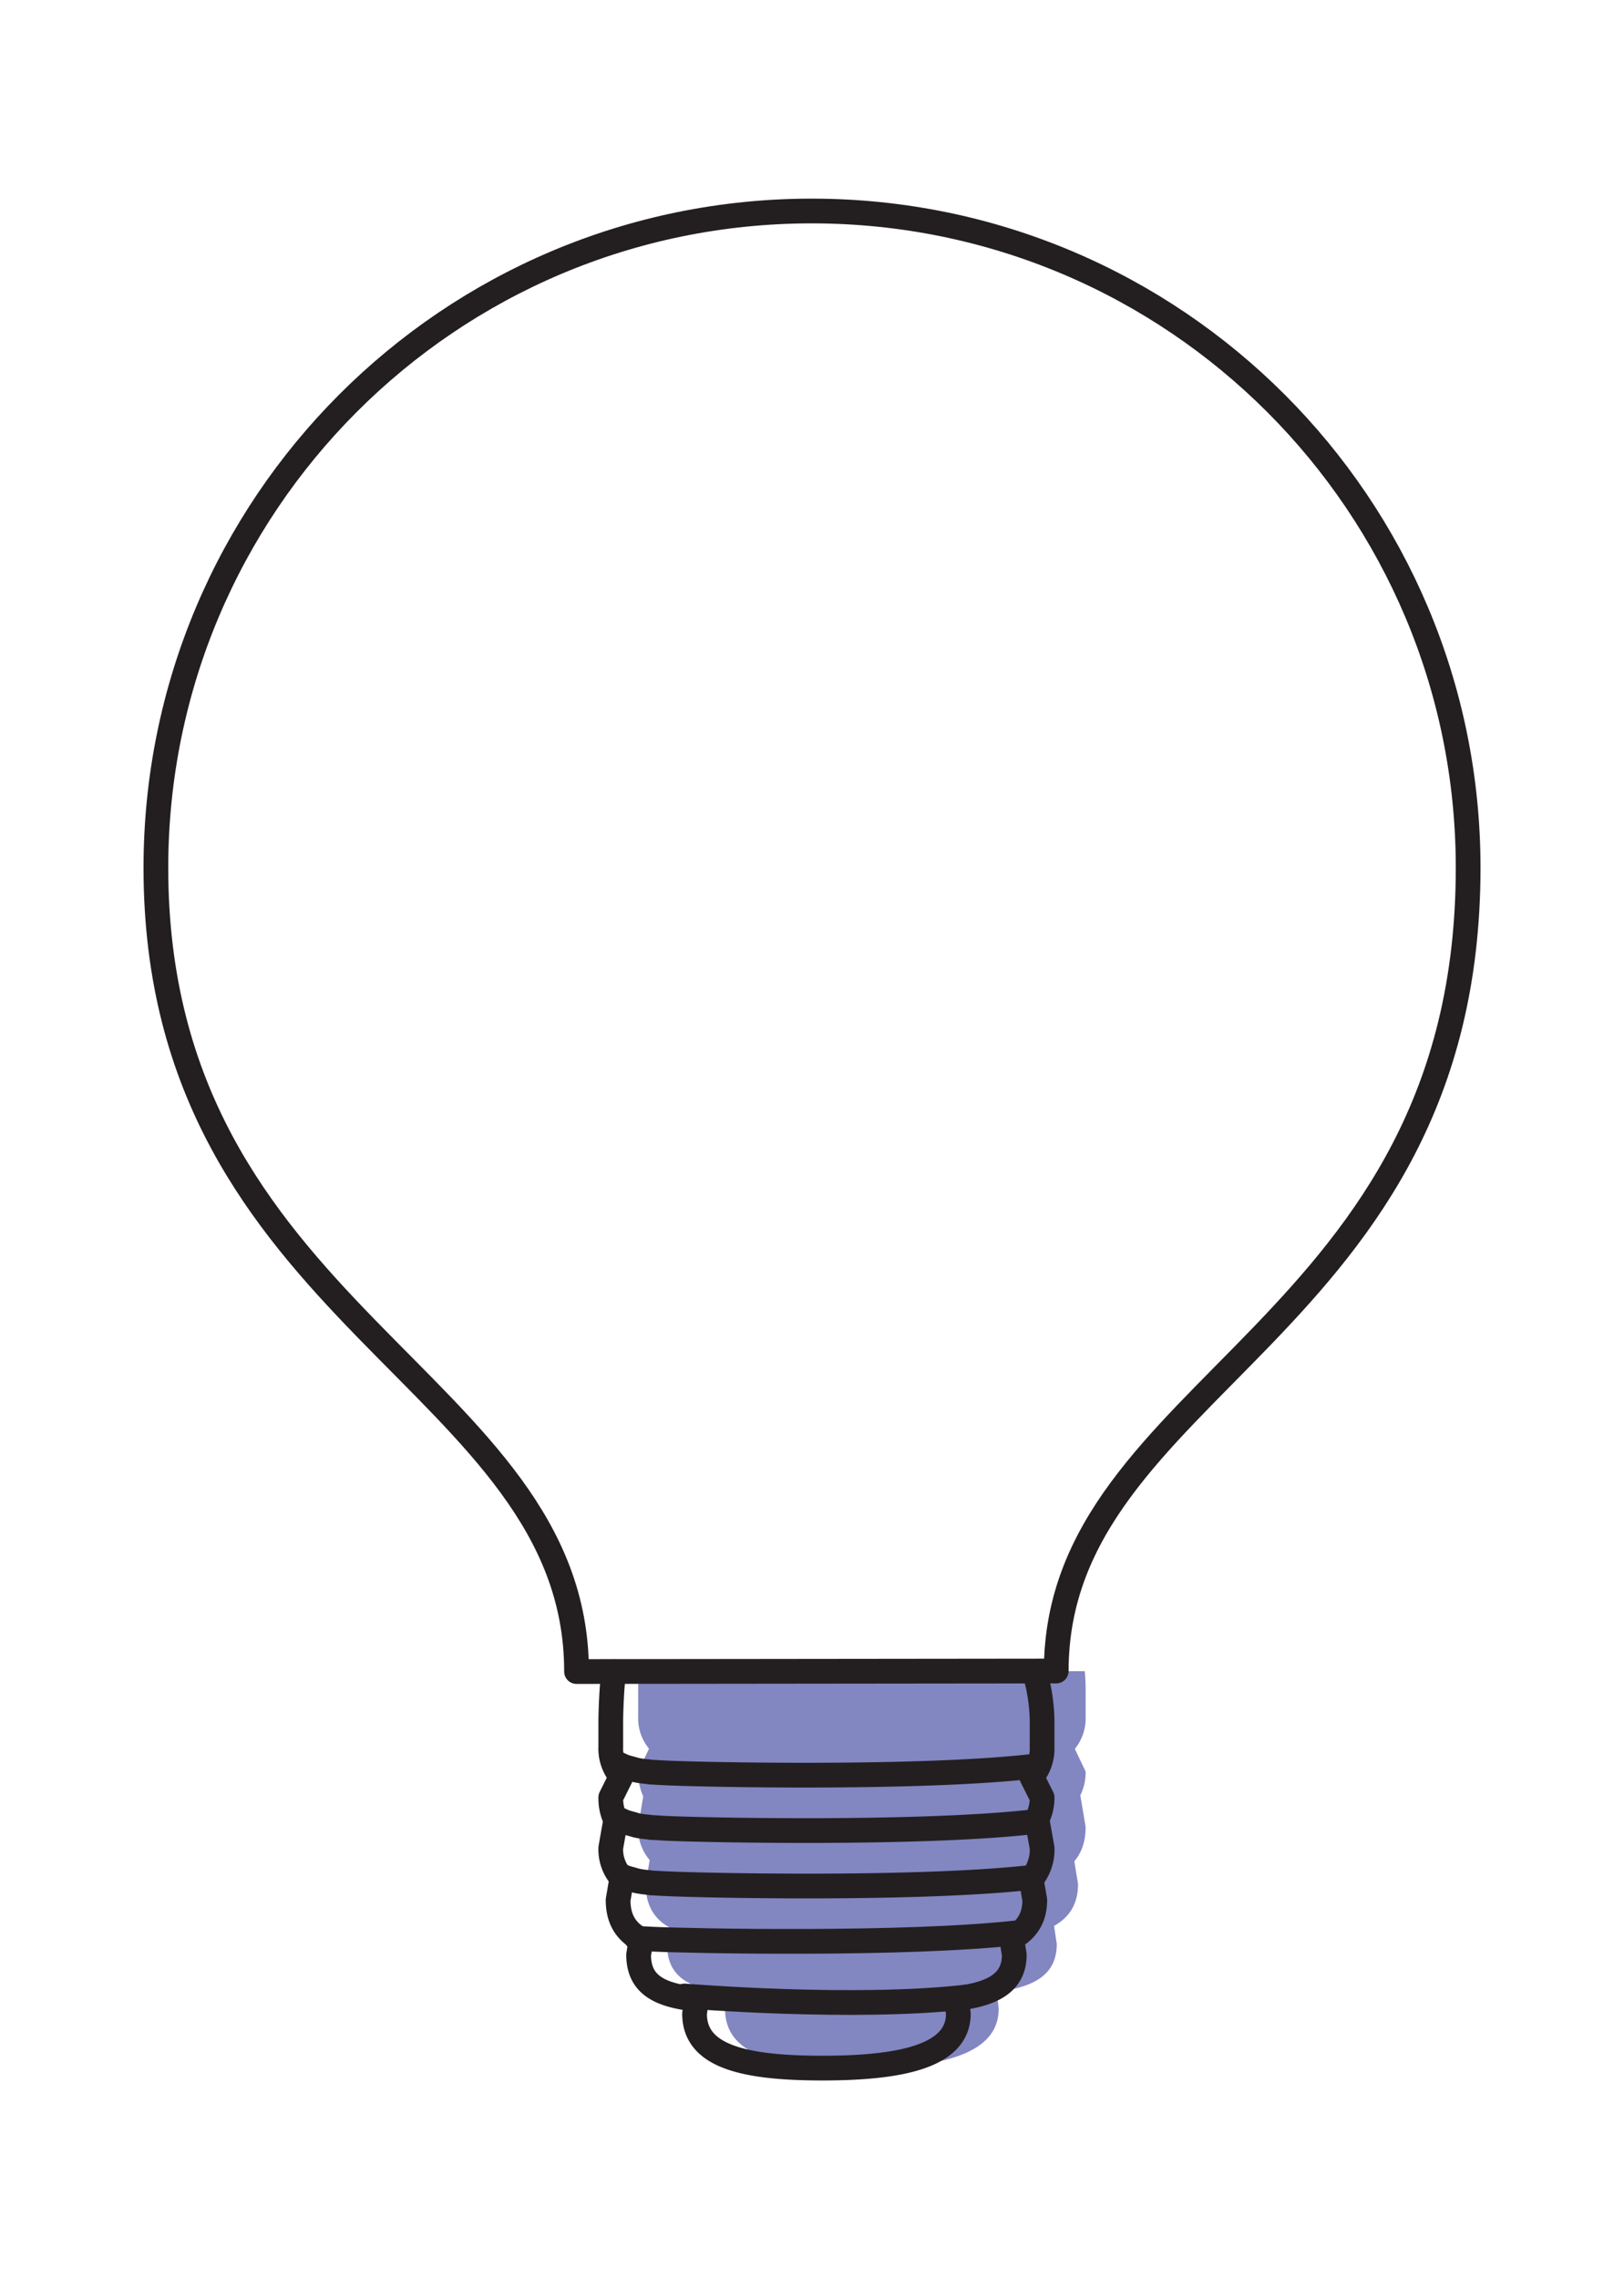 <svg id="Layer_1" data-name="Layer 1" xmlns="http://www.w3.org/2000/svg" viewBox="0 0 525.48 736.97"><defs><style>.cls-1{fill:#8286c1;}.cls-2{fill:none;stroke:#231f20;stroke-linecap:round;stroke-linejoin:round;stroke-width:8px;}</style></defs><title>icon-lightbulb</title><path class="cls-1" d="M206.63,540.41c-.09,2.36-.13,4.43-.13,5.56v9a15.4,15.4,0,0,0,3.5,10.48l-3.5,7.42a18.75,18.75,0,0,0,1.63,8l-1.63,9.89a15.5,15.5,0,0,0,3.71,10.69l-1.28,7.75c0,6.88,2.69,11.26,7.71,14.07l-.82,5.29c0,10.49,6.8,14.39,19.39,15.8l-.61,5.13c0,14.73,15.66,19.26,42.92,19.26s45.63-4.53,45.63-19.26l-.63-5.4c12.28-1.58,19.42-5.6,19.42-15.53l-.88-5.79c5-2.82,7.76-7.1,7.76-13.57l-1.2-7.34c2.36-2.78,3.66-6.36,3.66-11.1l-1.72-10.22a16.84,16.84,0,0,0,1.72-7.69l-3.49-7.33a15.71,15.71,0,0,0,3.49-10.57v-9c0-1.64-.1-3.56-.29-5.56Z"/><path class="cls-2" d="M341.77,540.34c0-92.67,133.28-109.7,133.28-259.76,0-117.3-95-212.31-212.33-212.35S50.44,163.28,50.44,280.6c0,145.34,136.11,165.34,136.11,259.91Z"/><path class="cls-2" d="M198.7,540.57c-.71,2.79-1.07,13.11-1.07,16.1v8.19a13.52,13.52,0,0,0,3.38,9.56l-3.38,6.78a16.11,16.11,0,0,0,1.58,7.32l-1.58,9a13.65,13.65,0,0,0,3.58,9.75L200,614.38c0,6.28,2.59,10.27,7.43,12.84l-.79,4.84c0,9.57,6.55,13.13,18.68,14.41l-.58,4.69c0,13.44,15.08,17.58,41.35,17.58s44-4.14,44-17.58l-.61-4.93c11.83-1.45,18.71-5.12,18.71-14.17l-.85-5.29c4.83-2.58,7.48-6.48,7.48-12.39l-1.15-6.7a14.55,14.55,0,0,0,3.52-10.13l-1.66-9.33a14.71,14.71,0,0,0,1.66-7l-3.36-6.7a13.87,13.87,0,0,0,3.36-9.64v-8.19c0-4.74-.95-12-2.65-16.16"/><path class="cls-2" d="M200.24,570.47c.62.29,1.22.59,1.89.83s1.4.41,2.12.61,1.29.39,2,.53a30.36,30.36,0,0,0,3.14.43c.37,0,.73.13,1.13.16h.39c.79.05,2.38.16,4.81.27,12.52.58,81.87,2,118.3-2.12"/><path class="cls-2" d="M200.49,588.39c.63.28,1.23.59,1.9.82s1.4.41,2.12.61,1.29.4,2,.54a30.51,30.51,0,0,0,3.13.42c.38,0,.74.14,1.14.17h.39c.79,0,2.38.16,4.81.27,12.52.57,81.87,2,118.3-2.13"/><path class="cls-2" d="M200.49,606.3c.63.29,1.23.59,1.9.83s1.4.41,2.12.61,1.29.4,2,.53a30.55,30.55,0,0,0,3.13.43c.38,0,.74.13,1.14.17h.39c.79.05,2.38.15,4.81.26,12.52.58,81.87,2.05,118.3-2.12"/><path class="cls-2" d="M206,626.78h.39c.79.05,2.39.16,4.81.27,12.52.58,81.87,2,118.31-2.12"/><path class="cls-2" d="M221.49,645.42c.79.05,54.78,4.49,91.21.33"/></svg>